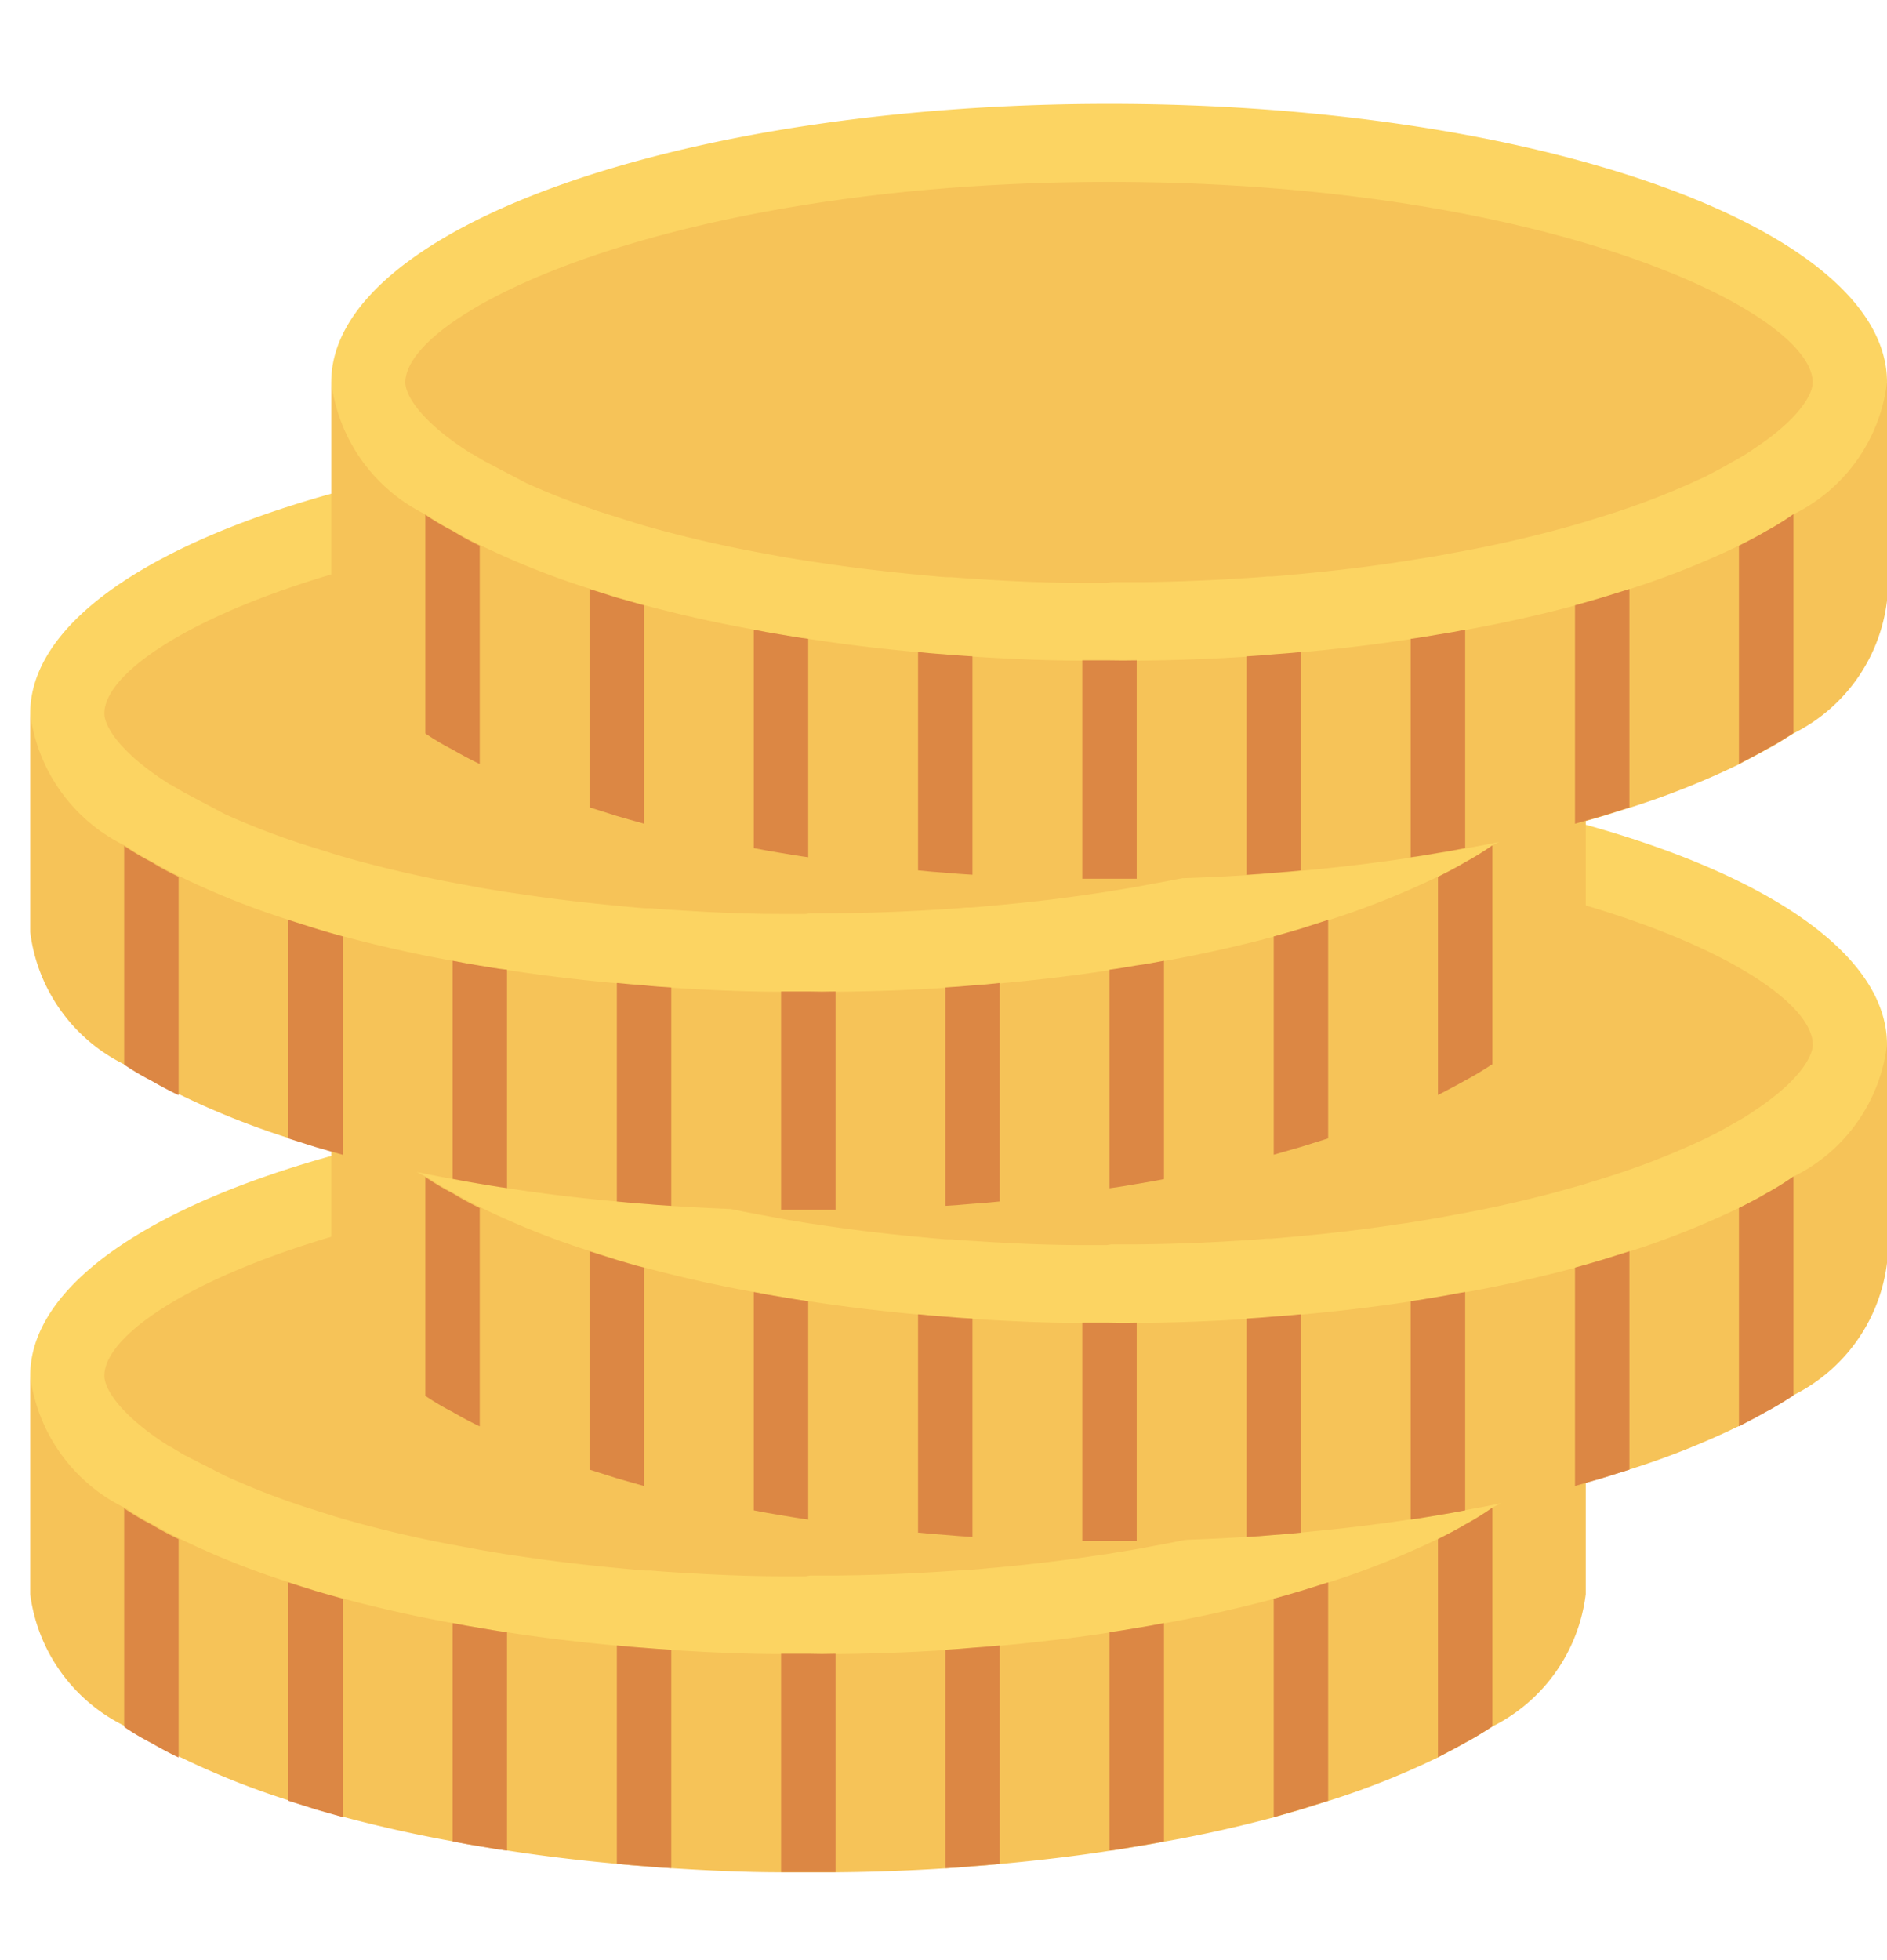 <svg xmlns="http://www.w3.org/2000/svg" xmlns:xlink="http://www.w3.org/1999/xlink" width="26" height="27" viewBox="0 0 26 27"><defs><clipPath id="a"><rect width="26" height="27" transform="translate(234.908 4.774)" fill="#fff" stroke="#707070" stroke-width="1"/></clipPath></defs><g transform="translate(-234.908 -4.774)" clip-path="url(#a)"><g transform="translate(235.324 6.209)"><path d="M21.433,25.877v3.008a2.355,2.355,0,0,1-1.286,1.823c-.117.075-.241.154-.377.225a0,0,0,0,0,0,0c-.117.067-.241.13-.373.2a11,11,0,0,1-1.509.6l-.377.118h0q-.181.053-.373.107c-.475.126-.977.241-1.509.335-.124.024-.249.047-.377.067h0c-.124.02-.245.043-.373.059-.487.075-.988.134-1.509.182-.124.012-.249.024-.377.032h0c-.124.012-.245.02-.373.028-.49.032-1,.051-1.509.055-.124,0-.249,0-.377,0h0c-.128,0-.249,0-.373,0-.513,0-1.018-.024-1.509-.055-.128-.008-.253-.016-.377-.028h0c-.128-.008-.249-.02-.373-.032-.52-.047-1.022-.107-1.509-.182-.128-.016-.253-.039-.377-.059h0c-.128-.02-.249-.043-.373-.067-.532-.095-1.033-.209-1.509-.335-.128-.036-.256-.071-.377-.107h0c-.128-.04-.249-.079-.373-.118a11,11,0,0,1-1.509-.6c-.132-.063-.256-.13-.377-.2a0,0,0,0,1,0,0,3.506,3.506,0,0,1-.373-.221A2.355,2.355,0,0,1,0,28.885V25.877Z" transform="translate(0 -8.361)" fill="#f6c358"/><path d="M21.433,24.413a2.333,2.333,0,0,1-1.286,1.816,3.717,3.717,0,0,1-.381.233c-.117.071-.241.134-.373.2a11.527,11.527,0,0,1-1.509.6l-.377.118h0q-.181.053-.373.107c-.475.126-.977.241-1.509.336-.124.024-.249.047-.377.067h0c-.124.02-.245.043-.373.059-.487.075-.988.134-1.509.182-.124.012-.249.024-.377.032h0c-.124.012-.245.02-.373.028-.49.032-1,.051-1.509.055-.124,0-.249,0-.377,0h0c-.128,0-.249,0-.373,0-.513,0-1.018-.024-1.509-.055-.128-.008-.253-.016-.377-.028h0c-.128-.008-.249-.02-.373-.032-.52-.047-1.022-.107-1.509-.182-.128-.016-.253-.039-.377-.059h0c-.128-.02-.249-.043-.373-.067-.532-.095-1.033-.209-1.509-.336-.128-.035-.256-.071-.377-.107h0c-.128-.039-.249-.079-.373-.118a11.006,11.006,0,0,1-1.509-.6c-.132-.063-.256-.13-.377-.2a0,0,0,0,1,0,0,3.535,3.535,0,0,1-.373-.221A2.355,2.355,0,0,1,0,24.413c0-2.116,4.8-3.833,10.719-3.833S21.433,22.3,21.433,24.413Z" transform="translate(0 -6.897)" fill="#fcd462"/><path d="M11.142,27.584c-.107,0-.208,0-.313,0-.494,0-.982-.022-1.477-.054-.121-.007-.235-.015-.348-.025l-.046,0H8.94c-.1-.007-.2-.016-.3-.026-.543-.05-1.017-.107-1.469-.176-.1-.013-.176-.026-.248-.038l-.2-.033c-.076-.013-.268-.05-.268-.05-.486-.086-.954-.19-1.44-.32-.113-.031-.236-.065-.352-.1l-.358-.113A10.492,10.492,0,0,1,3.143,26.2v0l-.568-.29L2.392,25.8H2.384L2.3,25.746c-.609-.4-.821-.747-.821-.924,0-.973,3.681-2.761,9.7-2.761s9.691,1.788,9.691,2.761c0,.176-.211.519-.8.907a2.921,2.921,0,0,1-.3.184l-.056.032c-.093.057-.193.106-.3.16a10.6,10.6,0,0,1-1.374.541l-.354.11-.358.1c-.476.126-.944.23-1.418.315-.1.019-.194.037-.288.053l-.207.033c-.068.012-.136.024-.207.032-.483.074-.956.131-1.479.178-.108.01-.213.02-.32.028l-.063,0c-.114.011-.224.018-.342.025-.5.032-.987.05-1.456.054-.128,0-.235,0-.343,0Z" transform="translate(-0.457 -7.306)" fill="#f6c358"/><g transform="translate(1.29 19.332)"><path d="M2.62,28.823v3.008c-.132-.063-.256-.13-.377-.2a0,0,0,0,1,0,0,3.505,3.505,0,0,1-.373-.221V28.4a3.525,3.525,0,0,0,.373.221,0,0,0,0,0,0,0C2.363,28.693,2.488,28.76,2.62,28.823Z" transform="translate(-1.865 -28.389)" fill="#dc8744"/><path d="M5.892,30.035v3.008c-.128-.036-.256-.071-.377-.107h0c-.128-.04-.249-.079-.373-.118V29.81c.124.039.245.079.373.118h0C5.636,29.964,5.764,30,5.892,30.035Z" transform="translate(-2.875 -28.78)" fill="#dc8744"/><path d="M9.165,30.71v3.008c-.128-.016-.253-.039-.377-.059h0c-.128-.02-.249-.043-.373-.067V30.584c.124.024.245.047.373.067h0C8.912,30.671,9.037,30.695,9.165,30.71Z" transform="translate(-3.885 -28.994)" fill="#dc8744"/><path d="M12.438,31.069v3.008c-.128-.008-.253-.016-.377-.028h0c-.128-.008-.249-.02-.373-.032V31.01c.124.012.245.024.373.032h0C12.185,31.053,12.309,31.061,12.438,31.069Z" transform="translate(-4.895 -29.111)" fill="#dc8744"/><path d="M15.71,31.168v3.008c-.124,0-.249,0-.377,0h0c-.128,0-.249,0-.373,0V31.168c.124,0,.245,0,.373,0h0C15.461,31.172,15.586,31.172,15.71,31.168Z" transform="translate(-5.904 -29.155)" fill="#dc8744"/><path d="M18.983,31.01v3.008c-.124.012-.249.024-.377.032h0c-.124.012-.245.02-.373.028V31.069c.128-.008.249-.016.373-.028h0C18.734,31.033,18.858,31.022,18.983,31.01Z" transform="translate(-6.914 -29.111)" fill="#dc8744"/><path d="M22.256,30.584v3.008c-.124.024-.249.047-.377.067h0c-.124.02-.245.043-.373.059V30.71c.128-.016.249-.039.373-.059h0C22.007,30.632,22.131,30.608,22.256,30.584Z" transform="translate(-7.924 -28.994)" fill="#dc8744"/><path d="M25.528,29.81v3.008l-.377.118h0q-.181.053-.373.107V30.035q.192-.053.373-.107h0Z" transform="translate(-8.934 -28.78)" fill="#dc8744"/><path d="M28.8,28.386V31.4c-.117.075-.241.154-.377.225a0,0,0,0,0,0,0c-.117.067-.241.13-.373.2V28.82c.132-.067.256-.13.373-.2A3.722,3.722,0,0,0,28.8,28.386Z" transform="translate(-9.943 -28.386)" fill="#dc8744"/></g><path d="M27.436,19.574v3.008A2.355,2.355,0,0,1,26.15,24.4c-.117.075-.241.154-.377.225a0,0,0,0,0,0,0c-.117.067-.241.13-.373.2a11,11,0,0,1-1.509.6l-.377.118h0q-.181.053-.373.107c-.475.126-.977.241-1.509.335-.124.024-.249.047-.377.067h0c-.124.02-.245.043-.373.059-.486.075-.988.134-1.509.182-.124.012-.249.024-.377.032h0c-.124.012-.245.02-.373.028-.49.032-1,.051-1.509.055-.124,0-.249,0-.377,0h0c-.128,0-.249,0-.373,0-.513,0-1.018-.024-1.509-.055-.128-.008-.253-.016-.377-.028h0c-.128-.008-.249-.02-.373-.032-.52-.047-1.022-.107-1.509-.182-.128-.016-.253-.039-.377-.059h0c-.128-.02-.249-.043-.373-.067-.532-.095-1.033-.209-1.509-.335-.128-.036-.256-.071-.377-.107h0c-.128-.04-.249-.079-.373-.118a11,11,0,0,1-1.509-.6c-.132-.063-.256-.13-.377-.2a0,0,0,0,1,0,0,3.506,3.506,0,0,1-.373-.221A2.355,2.355,0,0,1,6,22.581V19.574H27.436Z" transform="translate(-1.852 -6.619)" fill="#f6c358"/><path d="M27.436,18.11a2.333,2.333,0,0,1-1.286,1.816,3.718,3.718,0,0,1-.381.233c-.117.071-.241.134-.373.2a11.527,11.527,0,0,1-1.509.6l-.377.118h0q-.181.053-.373.107c-.475.126-.977.241-1.509.336-.124.024-.249.047-.377.067h0c-.124.02-.245.043-.373.059-.487.075-.988.134-1.509.182-.124.012-.249.024-.377.032h0c-.124.012-.245.02-.373.028-.49.032-1,.051-1.509.055-.124,0-.249,0-.377,0h0c-.128,0-.249,0-.373,0-.513,0-1.018-.024-1.509-.055-.128-.008-.253-.016-.377-.028h0c-.128-.008-.249-.02-.373-.032-.52-.047-1.022-.107-1.509-.182-.128-.016-.253-.039-.377-.059h0c-.128-.02-.249-.043-.373-.067-.532-.095-1.033-.209-1.509-.336-.128-.035-.256-.071-.377-.107h0c-.128-.039-.249-.079-.373-.118a11.006,11.006,0,0,1-1.509-.6c-.132-.063-.256-.13-.377-.2a0,0,0,0,1,0,0,3.534,3.534,0,0,1-.373-.221A2.355,2.355,0,0,1,6,18.11c0-2.116,4.8-3.833,10.719-3.833S27.436,15.994,27.436,18.11Z" transform="translate(-1.852 -5.155)" fill="#fcd462"/><path d="M17.144,21.28c-.106,0-.208,0-.312,0-.5,0-.985-.022-1.477-.054-.12-.007-.234-.014-.347-.025l-.046,0h-.019c-.1-.006-.19-.015-.284-.024-.557-.051-1.031-.108-1.48-.177-.1-.013-.177-.026-.249-.038l-.2-.033c-.078-.013-.269-.05-.269-.05-.488-.087-.955-.191-1.44-.32-.113-.031-.236-.065-.352-.1l-.358-.112A10.476,10.476,0,0,1,9.146,19.9v0l-.571-.29L8.394,19.5H8.387L8.3,19.442c-.609-.4-.821-.746-.821-.923,0-.973,3.681-2.762,9.7-2.762s9.691,1.788,9.691,2.762c0,.176-.211.519-.8.907a2.972,2.972,0,0,1-.3.184l-.055.031c-.093.057-.193.106-.3.16a10.546,10.546,0,0,1-1.374.541l-.354.11-.358.1c-.474.126-.941.23-1.418.315-.1.019-.193.037-.287.052l-.209.034c-.068.012-.135.024-.206.032-.48.074-.954.131-1.479.178-.109.01-.213.02-.32.028l-.065,0c-.113.011-.224.018-.34.025-.495.032-.984.05-1.456.054-.128,0-.235,0-.343,0Z" transform="translate(-2.309 -5.564)" fill="#f6c358"/><g transform="translate(5.44 14.771)"><path d="M8.622,22.52v3.008c-.132-.063-.256-.13-.377-.2a0,0,0,0,1,0,0,3.506,3.506,0,0,1-.373-.221V22.094a3.525,3.525,0,0,0,.373.221,0,0,0,0,0,0,0C8.366,22.39,8.49,22.457,8.622,22.52Z" transform="translate(-7.868 -22.086)" fill="#dc8744"/><path d="M11.895,23.731v3.008c-.128-.036-.256-.071-.377-.107h0c-.128-.04-.249-.079-.373-.118V23.506c.124.039.245.079.373.118h0C11.639,23.66,11.767,23.7,11.895,23.731Z" transform="translate(-8.878 -22.476)" fill="#dc8744"/><path d="M15.168,24.407v3.008c-.128-.016-.253-.039-.377-.059h0c-.128-.02-.249-.043-.373-.067V24.281c.124.024.245.047.373.067h0C14.915,24.368,15.039,24.391,15.168,24.407Z" transform="translate(-9.888 -22.69)" fill="#dc8744"/><path d="M18.44,24.765v3.008c-.128-.008-.253-.016-.377-.028h0c-.128-.008-.249-.02-.373-.032V24.706c.124.012.245.024.373.032h0C18.188,24.75,18.312,24.758,18.44,24.765Z" transform="translate(-10.897 -22.808)" fill="#dc8744"/><path d="M21.713,24.864v3.008c-.124,0-.249,0-.377,0h0c-.128,0-.249,0-.373,0V24.864c.124,0,.245,0,.373,0h0C21.464,24.868,21.588,24.868,21.713,24.864Z" transform="translate(-11.907 -22.851)" fill="#dc8744"/><path d="M24.986,24.706v3.008c-.124.012-.249.024-.377.032h0c-.124.012-.245.02-.373.028V24.765c.128-.008.249-.016.373-.028h0C24.737,24.73,24.861,24.718,24.986,24.706Z" transform="translate(-12.917 -22.808)" fill="#dc8744"/><path d="M28.258,24.281v3.008c-.124.024-.249.047-.377.067h0c-.124.02-.245.043-.373.059V24.407c.128-.016.249-.039.373-.059h0C28.009,24.328,28.134,24.3,28.258,24.281Z" transform="translate(-13.926 -22.69)" fill="#dc8744"/><path d="M31.531,23.506v3.008l-.377.118h0q-.181.053-.373.107V23.731q.192-.053.373-.107h0Z" transform="translate(-14.936 -22.476)" fill="#dc8744"/><path d="M34.8,22.083V25.1c-.117.075-.241.154-.377.225a0,0,0,0,0,0,0c-.117.067-.241.13-.373.2V22.517c.132-.067.256-.13.373-.2A3.712,3.712,0,0,0,34.8,22.083Z" transform="translate(-15.946 -22.083)" fill="#dc8744"/></g><path d="M21.433,13.27v3.008A2.355,2.355,0,0,1,20.147,18.1c-.117.075-.241.154-.377.225a0,0,0,0,0,0,0c-.117.067-.241.13-.373.2a11,11,0,0,1-1.509.6l-.377.118h0q-.181.053-.373.107c-.475.126-.977.241-1.509.335-.124.024-.249.047-.377.067h0c-.124.02-.245.043-.373.059-.487.075-.988.134-1.509.182-.124.012-.249.024-.377.032h0c-.124.012-.245.02-.373.028-.49.032-1,.051-1.509.055-.124,0-.249,0-.377,0h0c-.128,0-.249,0-.373,0-.513,0-1.018-.024-1.509-.055-.128-.008-.253-.016-.377-.028h0c-.128-.008-.249-.02-.373-.032-.52-.047-1.022-.107-1.509-.182-.128-.016-.253-.039-.377-.059h0c-.128-.02-.249-.043-.373-.067-.532-.095-1.033-.209-1.509-.335-.128-.036-.256-.071-.377-.107h0c-.128-.04-.249-.079-.373-.118a11,11,0,0,1-1.509-.6c-.132-.063-.256-.13-.377-.2a0,0,0,0,1,0,0A3.505,3.505,0,0,1,1.29,18.1,2.355,2.355,0,0,1,0,16.278V13.27Z" transform="translate(0 -4.876)" fill="#f6c358"/><path d="M21.433,11.806a2.333,2.333,0,0,1-1.286,1.816,3.717,3.717,0,0,1-.381.233c-.117.071-.241.134-.373.2a11.527,11.527,0,0,1-1.509.6l-.377.118h0q-.181.053-.373.107c-.475.126-.977.241-1.509.336-.124.024-.249.047-.377.067h0c-.124.02-.245.043-.373.059-.487.075-.988.134-1.509.182-.124.012-.249.024-.377.032h0c-.124.012-.245.02-.373.028-.49.032-1,.051-1.509.055-.124,0-.249,0-.377,0h0c-.128,0-.249,0-.373,0-.513,0-1.018-.024-1.509-.055-.128-.008-.253-.016-.377-.028h0c-.128-.008-.249-.02-.373-.032-.52-.047-1.022-.107-1.509-.182-.128-.016-.253-.039-.377-.059h0c-.128-.02-.249-.043-.373-.067-.532-.095-1.033-.209-1.509-.336-.128-.035-.256-.071-.377-.107h0c-.128-.039-.249-.079-.373-.118a11.006,11.006,0,0,1-1.509-.6c-.132-.063-.256-.13-.377-.2a0,0,0,0,1,0,0,3.535,3.535,0,0,1-.373-.221A2.355,2.355,0,0,1,0,11.806C0,9.691,4.8,7.974,10.719,7.974S21.433,9.691,21.433,11.806Z" transform="translate(0 -3.413)" fill="#fcd462"/><path d="M11.143,14.977c-.107,0-.21,0-.315,0-.5,0-.984-.022-1.476-.054-.119-.007-.233-.014-.347-.025l-.046,0H8.94c-.1-.006-.19-.015-.284-.024-.557-.051-1.031-.108-1.48-.177-.1-.013-.175-.025-.246-.037l-.206-.033c-.076-.013-.268-.05-.268-.05-.487-.087-.954-.191-1.44-.32-.114-.031-.236-.065-.352-.1l-.357-.112a10.476,10.476,0,0,1-1.164-.442v0L2.572,13.3l-.181-.106H2.384L2.3,13.139c-.609-.4-.821-.747-.821-.924,0-.973,3.681-2.762,9.7-2.762s9.691,1.788,9.691,2.762c0,.176-.211.519-.8.907a2.978,2.978,0,0,1-.3.184l-.055.031c-.093.057-.193.106-.3.16a10.546,10.546,0,0,1-1.374.541l-.354.11q-.173.051-.357.1c-.477.127-.944.231-1.419.315-.1.019-.2.038-.294.054l-.2.033c-.067.011-.134.023-.2.032-.48.074-.954.131-1.479.178-.108.01-.213.02-.319.028l-.065,0c-.114.011-.224.018-.342.025-.494.032-.983.05-1.455.053-.127,0-.235,0-.343,0Z" transform="translate(-0.457 -3.822)" fill="#f6c358"/><g transform="translate(1.29 10.209)"><path d="M2.62,16.216v3.008c-.132-.063-.256-.13-.377-.2a0,0,0,0,1,0,0,3.506,3.506,0,0,1-.373-.221V15.79a3.525,3.525,0,0,0,.373.221,0,0,0,0,0,0,0C2.363,16.086,2.488,16.153,2.62,16.216Z" transform="translate(-1.865 -15.782)" fill="#dc8744"/><path d="M5.892,17.428v3.008c-.128-.036-.256-.071-.377-.107h0c-.128-.04-.249-.079-.373-.118V17.2c.124.039.245.079.373.118h0C5.636,17.357,5.764,17.392,5.892,17.428Z" transform="translate(-2.875 -16.173)" fill="#dc8744"/><path d="M9.165,18.1v3.008c-.128-.016-.253-.039-.377-.059h0c-.128-.02-.249-.043-.373-.067V17.977c.124.024.245.047.373.067h0C8.912,18.064,9.037,18.088,9.165,18.1Z" transform="translate(-3.885 -16.387)" fill="#dc8744"/><path d="M12.438,18.462V21.47c-.128-.008-.253-.016-.377-.028h0c-.128-.008-.249-.02-.373-.032V18.4c.124.012.245.024.373.032h0C12.185,18.446,12.309,18.454,12.438,18.462Z" transform="translate(-4.895 -16.504)" fill="#dc8744"/><path d="M15.71,18.561v3.008c-.124,0-.249,0-.377,0h0c-.128,0-.249,0-.373,0V18.561c.124,0,.245,0,.373,0h0C15.461,18.565,15.586,18.565,15.71,18.561Z" transform="translate(-5.904 -16.548)" fill="#dc8744"/><path d="M18.983,18.4V21.41c-.124.012-.249.024-.377.032h0c-.124.012-.245.02-.373.028V18.462c.128-.008.249-.016.373-.028h0C18.734,18.426,18.858,18.415,18.983,18.4Z" transform="translate(-6.914 -16.504)" fill="#dc8744"/><path d="M22.256,17.977v3.008c-.124.024-.249.047-.377.067h0c-.124.02-.245.043-.373.059V18.1c.128-.016.249-.039.373-.059h0C22.007,18.025,22.131,18,22.256,17.977Z" transform="translate(-7.924 -16.387)" fill="#dc8744"/><path d="M25.528,17.2V20.21l-.377.118h0q-.181.053-.373.107V17.428q.192-.053.373-.107h0Z" transform="translate(-8.934 -16.173)" fill="#dc8744"/><path d="M28.8,15.779v3.015c-.117.075-.241.154-.377.225a0,0,0,0,0,0,0c-.117.067-.241.13-.373.2V16.213c.132-.067.256-.13.373-.2A3.712,3.712,0,0,0,28.8,15.779Z" transform="translate(-9.943 -15.779)" fill="#dc8744"/></g><path d="M27.436,6.967V9.974A2.355,2.355,0,0,1,26.15,11.8c-.117.075-.241.154-.377.225a0,0,0,0,0,0,0c-.117.067-.241.13-.373.2a11,11,0,0,1-1.509.6l-.377.118h0q-.181.053-.373.107c-.475.126-.977.241-1.509.335-.124.024-.249.047-.377.067h0c-.124.02-.245.043-.373.059-.486.075-.988.134-1.509.182-.124.012-.249.024-.377.032h0c-.124.012-.245.02-.373.028-.49.032-1,.051-1.509.055-.124,0-.249,0-.377,0h0c-.128,0-.249,0-.373,0-.513,0-1.018-.024-1.509-.055-.128-.008-.253-.016-.377-.028h0c-.128-.008-.249-.02-.373-.032-.52-.047-1.022-.107-1.509-.182-.128-.016-.253-.039-.377-.059h0c-.128-.02-.249-.043-.373-.067-.532-.095-1.033-.209-1.509-.335-.128-.036-.256-.071-.377-.107h0c-.128-.04-.249-.079-.373-.118a11,11,0,0,1-1.509-.6c-.132-.063-.256-.13-.377-.2a0,0,0,0,1,0,0,3.505,3.505,0,0,1-.373-.221A2.355,2.355,0,0,1,6,9.974V6.967Z" transform="translate(-1.852 -3.134)" fill="#f6c358"/><path d="M27.436,5.5A2.333,2.333,0,0,1,26.15,7.319a3.717,3.717,0,0,1-.381.233c-.117.071-.241.134-.373.2a11.527,11.527,0,0,1-1.509.6l-.377.118h0q-.181.053-.373.107c-.475.126-.977.241-1.509.336-.124.024-.249.047-.377.067h0c-.124.02-.245.043-.373.059-.487.075-.988.134-1.509.182-.124.012-.249.024-.377.032h0c-.124.012-.245.02-.373.028-.49.032-1,.051-1.509.055-.124,0-.249,0-.377,0h0c-.128,0-.249,0-.373,0-.513,0-1.018-.024-1.509-.055-.128-.008-.253-.016-.377-.028h0c-.128-.008-.249-.02-.373-.032-.52-.047-1.022-.107-1.509-.182C12.445,9.02,12.32,9,12.2,8.976h0c-.128-.02-.249-.043-.373-.067-.532-.095-1.033-.209-1.509-.336-.128-.035-.256-.071-.377-.107h0c-.128-.039-.249-.079-.373-.118a11.006,11.006,0,0,1-1.509-.6c-.132-.063-.256-.13-.377-.2a0,0,0,0,1,0,0,3.535,3.535,0,0,1-.373-.221A2.355,2.355,0,0,1,6,5.5c0-2.116,4.8-3.833,10.719-3.833S27.436,3.387,27.436,5.5Z" transform="translate(-1.852 -1.671)" fill="#fcd462"/><path d="M17.144,8.674c-.106,0-.208,0-.312,0-.5,0-.985-.022-1.477-.054-.12-.007-.234-.015-.347-.025l-.046,0h-.019c-.1-.006-.19-.015-.284-.024-.556-.051-1.03-.108-1.48-.177-.1-.013-.173-.025-.243-.037l-.208-.033c-.075-.013-.269-.05-.269-.05-.487-.087-.954-.191-1.44-.32-.114-.031-.236-.065-.352-.1l-.359-.113a10.492,10.492,0,0,1-1.162-.442v0L8.575,7l-.181-.107H8.387L8.3,6.836c-.61-.4-.822-.747-.822-.924,0-.973,3.681-2.762,9.7-2.762s9.691,1.788,9.691,2.762c0,.176-.211.519-.8.907a2.978,2.978,0,0,1-.3.184l-.055.031c-.095.058-.2.108-.3.163a10.6,10.6,0,0,1-1.369.538l-.354.11q-.173.051-.357.1c-.477.127-.944.231-1.419.315-.1.02-.2.038-.294.054l-.206.033c-.067.011-.133.023-.2.032-.479.074-.953.13-1.477.178-.109.01-.213.02-.32.028l-.065,0c-.113.011-.224.018-.34.025-.5.032-.984.05-1.457.054-.127,0-.235,0-.343,0Z" transform="translate(-2.309 -2.079)" fill="#f6c358"/><g transform="translate(5.44 5.648)"><path d="M8.622,9.913V12.92c-.132-.063-.256-.13-.377-.2a0,0,0,0,1,0,0,3.505,3.505,0,0,1-.373-.221V9.487a3.525,3.525,0,0,0,.373.221,0,0,0,0,0,0,0C8.366,9.783,8.49,9.85,8.622,9.913Z" transform="translate(-7.868 -9.479)" fill="#dc8744"/><path d="M11.895,11.124v3.008c-.128-.036-.256-.071-.377-.107h0c-.128-.04-.249-.079-.373-.118V10.9c.124.039.245.079.373.118h0C11.639,11.053,11.767,11.089,11.895,11.124Z" transform="translate(-8.878 -9.869)" fill="#dc8744"/><path d="M15.168,11.8v3.008c-.128-.016-.253-.039-.377-.059h0c-.128-.02-.249-.043-.373-.067V11.674c.124.024.245.047.373.067h0C14.915,11.761,15.039,11.784,15.168,11.8Z" transform="translate(-9.888 -10.083)" fill="#dc8744"/><path d="M18.44,12.159v3.008c-.128-.008-.253-.016-.377-.028h0c-.128-.008-.249-.02-.373-.032V12.1c.124.012.245.024.373.032h0C18.188,12.143,18.312,12.151,18.44,12.159Z" transform="translate(-10.897 -10.201)" fill="#dc8744"/><path d="M21.713,12.258v3.008c-.124,0-.249,0-.377,0h0c-.128,0-.249,0-.373,0V12.258c.124,0,.245,0,.373,0h0C21.464,12.261,21.588,12.261,21.713,12.258Z" transform="translate(-11.907 -10.245)" fill="#dc8744"/><path d="M24.986,12.1v3.008c-.124.012-.249.024-.377.032h0c-.124.012-.245.02-.373.028V12.159c.128-.008.249-.016.373-.028h0C24.737,12.123,24.861,12.111,24.986,12.1Z" transform="translate(-12.917 -10.201)" fill="#dc8744"/><path d="M28.258,11.674v3.008c-.124.024-.249.047-.377.067h0c-.124.02-.245.043-.373.059V11.8c.128-.016.249-.039.373-.059h0C28.009,11.721,28.134,11.7,28.258,11.674Z" transform="translate(-13.926 -10.083)" fill="#dc8744"/><path d="M31.531,10.9v3.008l-.377.118h0q-.181.053-.373.107V11.124q.192-.053.373-.107h0Z" transform="translate(-14.936 -9.869)" fill="#dc8744"/><path d="M34.8,9.476v3.015c-.117.075-.241.154-.377.225a0,0,0,0,0,0,0c-.117.067-.241.13-.373.2V9.91c.132-.067.256-.13.373-.2A3.732,3.732,0,0,0,34.8,9.476Z" transform="translate(-15.946 -9.476)" fill="#dc8744"/></g></g></g></svg>